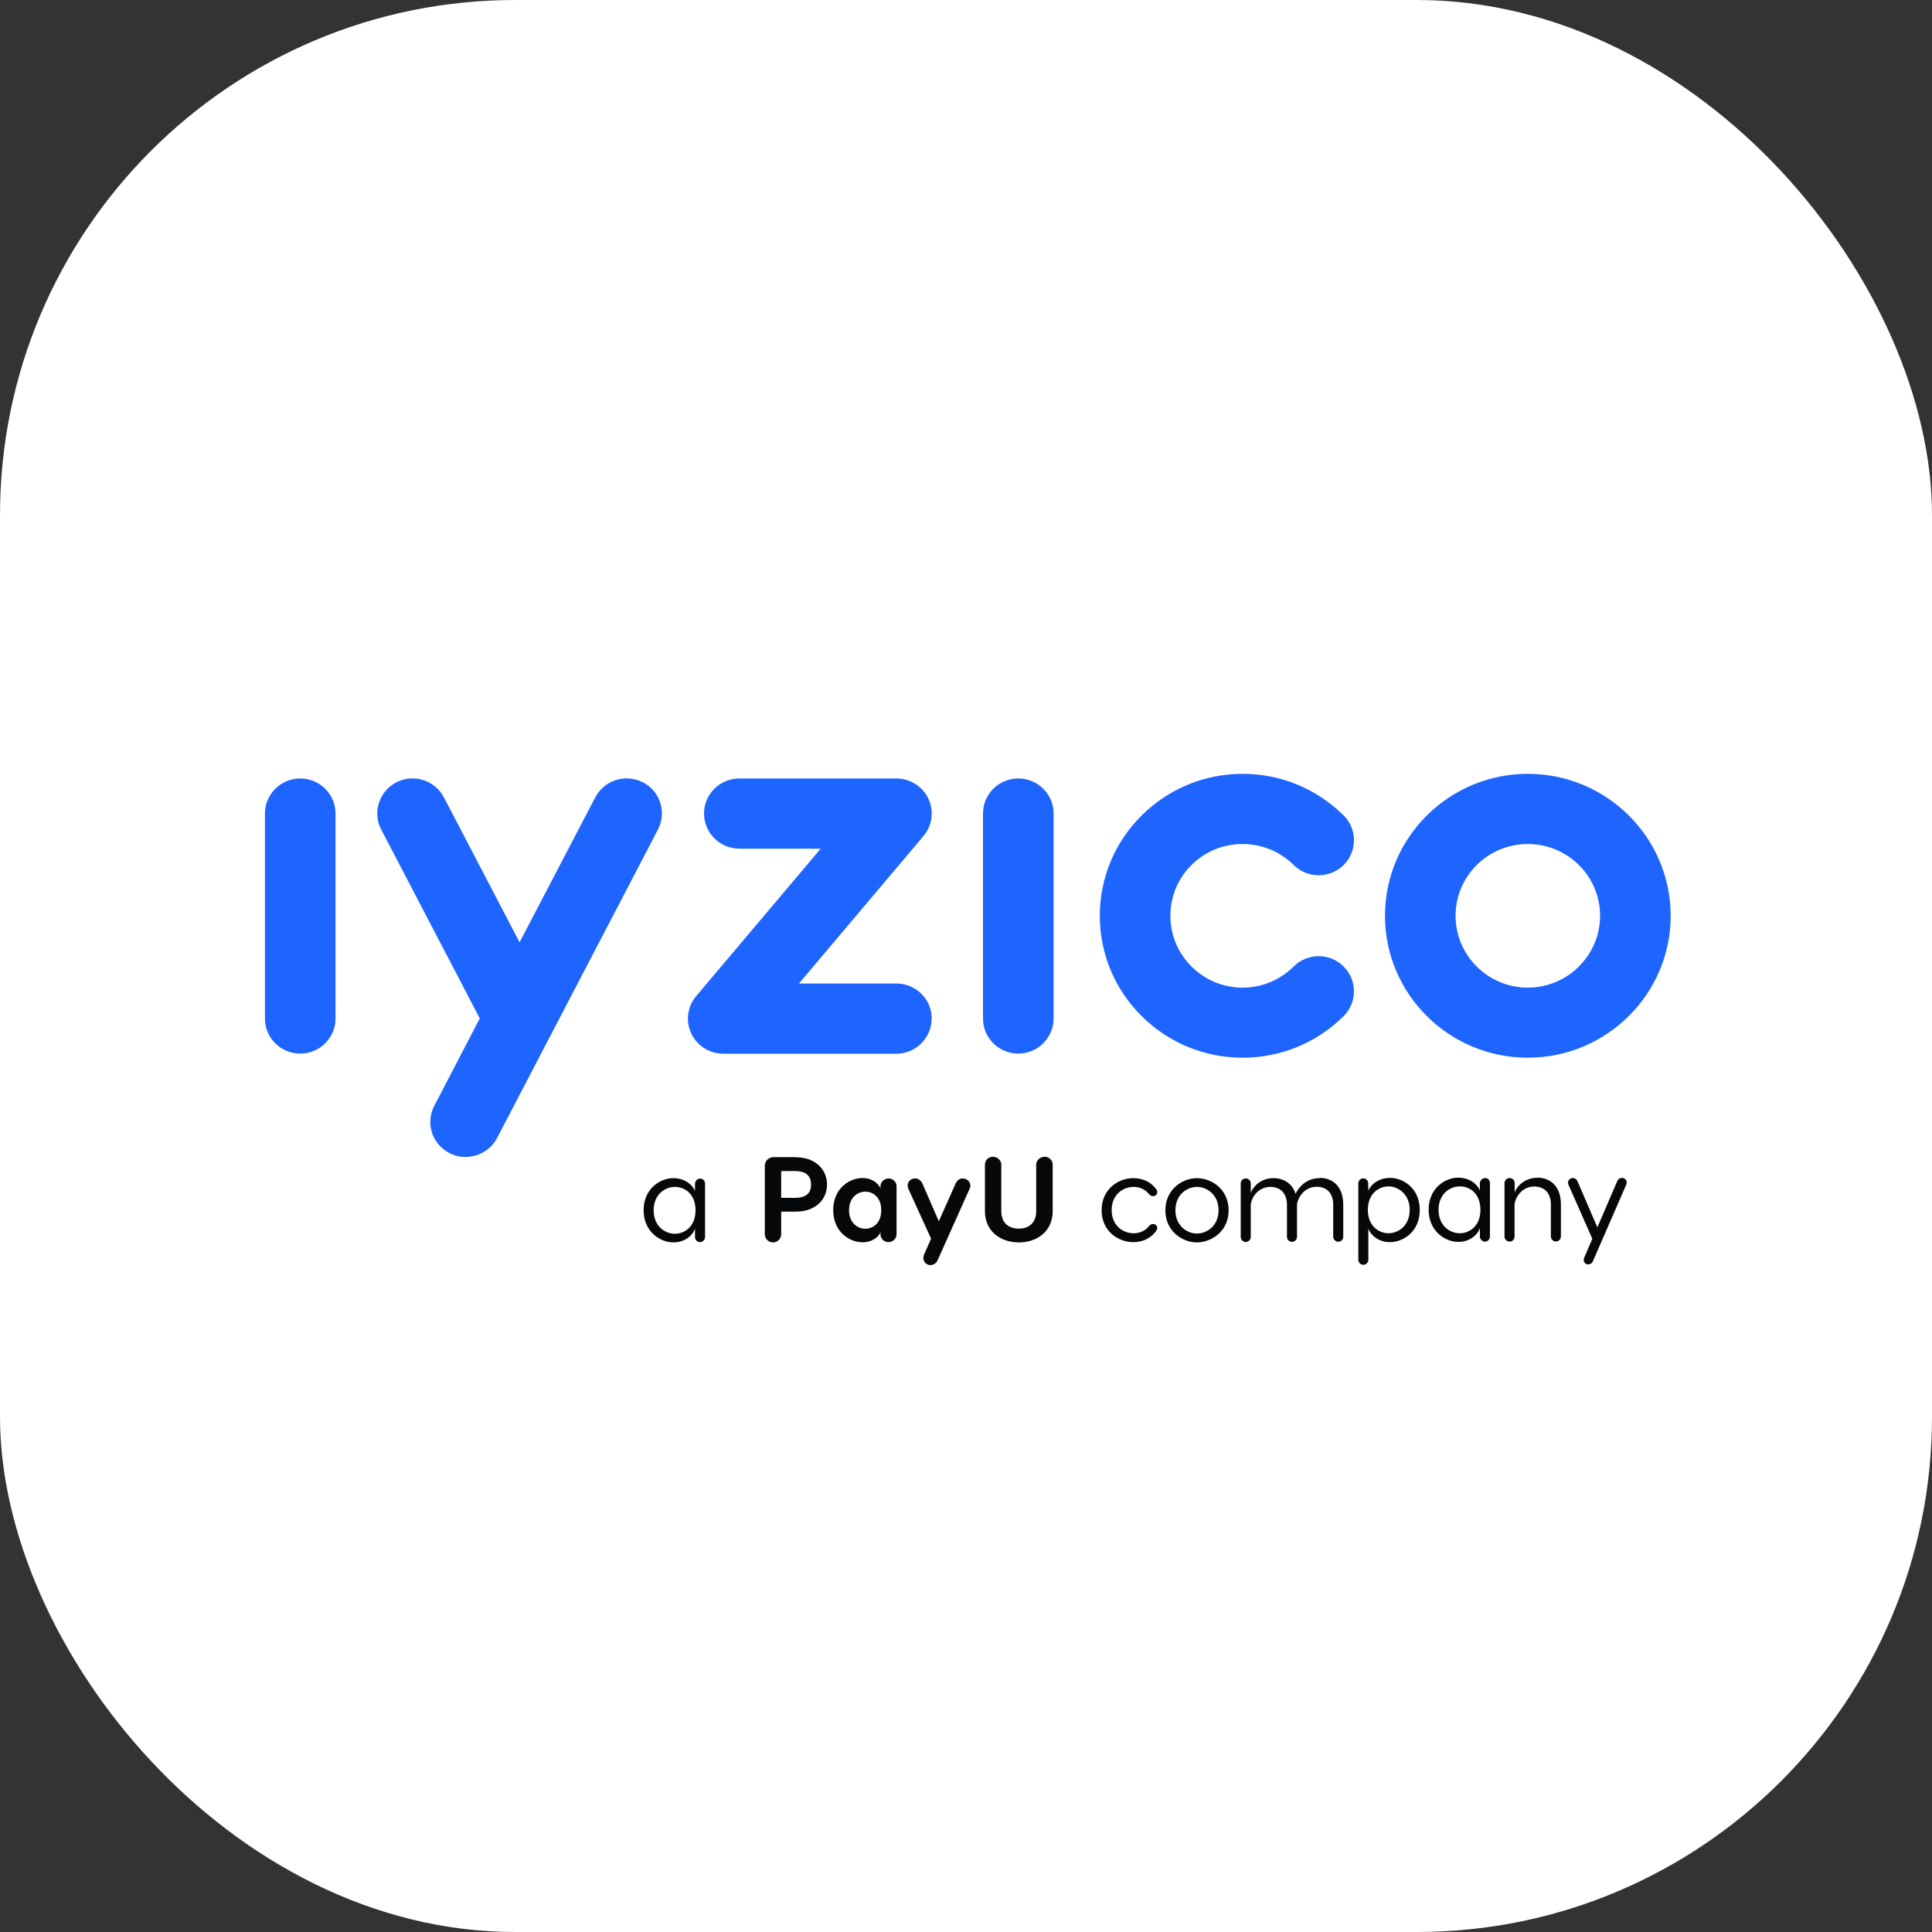 <svg xmlns="http://www.w3.org/2000/svg" xmlns:xlink="http://www.w3.org/1999/xlink" id="Layer_1" data-name="Layer 1" viewBox="0 0 150 150"><rect x="0" y="0" width="150" height="150" fill="#333333" stroke="none"/><defs><style>      .cls-1 {        fill: #fff;      }      .cls-2 {        mask: url(#mask-1);      }      .cls-3 {        mask: url(#mask);      }      .cls-4 {        fill: #1e64ff;      }      .cls-4, .cls-5 {        fill-rule: evenodd;      }      .cls-5 {        fill: #060809;      }    </style><mask id="mask" x="20.28" y="51.77" width="6.05" height="6.02" maskUnits="userSpaceOnUse"></mask><mask id="mask-1" x="76.04" y="51.77" width="6.06" height="6.02" maskUnits="userSpaceOnUse"></mask></defs><rect class="cls-1" width="150" height="150" rx="40" ry="40"></rect><g><path class="cls-5" d="M52.4,95.79c-.76,0-1.65-.58-1.65-1.82s.89-1.82,1.65-1.82,1.6,.54,1.6,1.82-.87,1.82-1.6,1.82m1.95-4.28c-.21,0-.39,.18-.39,.39v.56c-.29-.63-.96-.99-1.67-.99-1.05,0-2.32,.83-2.32,2.49s1.27,2.5,2.32,2.5c.84,0,1.49-.51,1.67-1.08v.67c0,.2,.18,.39,.39,.39s.39-.19,.39-.39v-4.16c0-.22-.17-.39-.39-.39m7.39,1.5h-1.09v-2.08h1.09c.71,0,1.23,.28,1.23,1.05s-.52,1.03-1.23,1.03m.06-3.16h-1.72c-.41,0-.7,.29-.7,.69v5.29c0,.35,.28,.64,.64,.64s.63-.29,.63-.64v-1.75h1.15c1.47,0,2.41-.9,2.41-2.1s-.94-2.12-2.41-2.12m5.39,5.55c-.62,0-1.27-.47-1.27-1.44s.65-1.44,1.27-1.44c.53,0,1.23,.38,1.23,1.44s-.7,1.44-1.23,1.44m1.79-3.9c-.34,0-.62,.28-.62,.6v.16c-.19-.44-.72-.8-1.39-.8-1.03,0-2.28,.82-2.28,2.49s1.24,2.5,2.28,2.5c.82,0,1.32-.51,1.39-.8v.18c0,.34,.29,.61,.62,.61s.63-.27,.63-.61v-3.74c0-.33-.3-.6-.63-.6m5.78,0c-.24,0-.45,.13-.58,.43l-1.29,2.9-1.26-2.9c-.13-.3-.36-.43-.59-.43-.32,0-.57,.25-.57,.55,0,.12,.04,.21,.07,.29l1.75,3.84-.54,1.22c-.02,.07-.06,.17-.06,.28,0,.29,.23,.55,.54,.55,.24,0,.47-.13,.59-.43l2.44-5.45c.03-.08,.08-.17,.08-.29,0-.29-.25-.55-.58-.55m6.35-1.69c-.36,0-.66,.28-.66,.61v3.6c0,.98-.62,1.37-1.35,1.37s-1.36-.39-1.36-1.37v-3.6c0-.33-.3-.61-.65-.61s-.62,.28-.62,.61v3.62c0,1.51,1.16,2.42,2.63,2.42s2.63-.9,2.63-2.42v-3.62c0-.33-.27-.61-.61-.61m6.9,2.34c.42,0,.88,.17,1.17,.54,.08,.09,.19,.18,.33,.18,.18,0,.33-.13,.33-.32,0-.15-.1-.25-.18-.34-.41-.5-1.01-.74-1.69-.74-1.11,0-2.45,.82-2.45,2.49s1.34,2.48,2.45,2.48c.68,0,1.27-.25,1.69-.75,.07-.09,.18-.19,.18-.34,0-.19-.15-.32-.33-.32-.14,0-.25,.08-.33,.18-.28,.37-.75,.54-1.17,.54-.84,0-1.71-.6-1.71-1.8s.87-1.8,1.71-1.8m4.91,3.62c-.78,0-1.67-.61-1.67-1.81s.89-1.81,1.67-1.81,1.68,.61,1.68,1.81-.89,1.81-1.68,1.81m0-4.3c-1.08,0-2.45,.83-2.45,2.5s1.37,2.49,2.45,2.49,2.46-.82,2.46-2.49-1.36-2.5-2.46-2.5m9.53,0c-.99,0-1.61,.65-1.87,1.22-.29-.89-1.02-1.22-1.72-1.22-1.12,0-1.7,.86-1.76,1.17v-.76c0-.22-.18-.39-.39-.39s-.39,.18-.39,.39v4.16c0,.2,.18,.39,.39,.39s.39-.19,.39-.39v-2.55c.08-.53,.57-1.34,1.53-1.34,.66,0,1.28,.39,1.28,1.4v2.48c0,.2,.17,.39,.39,.39s.39-.19,.39-.39v-2.55c.09-.53,.58-1.34,1.54-1.34,.66,0,1.27,.39,1.27,1.4v2.48c0,.2,.18,.39,.4,.39s.38-.19,.38-.39v-2.48c0-1.55-.94-2.09-1.83-2.09m5.34,4.3c-.74,0-1.6-.56-1.6-1.82s.86-1.82,1.6-1.82,1.65,.59,1.65,1.82-.88,1.82-1.65,1.82m.11-4.3c-.72,0-1.38,.36-1.68,.99v-.56c0-.22-.18-.39-.38-.39-.23,0-.39,.18-.39,.39v5.93c0,.21,.18,.39,.39,.39s.39-.18,.39-.39v-2.42c.2,.56,.84,1.05,1.67,1.05,1.05,0,2.32-.82,2.32-2.5s-1.27-2.49-2.32-2.49m5.43,4.3c-.77,0-1.65-.58-1.65-1.82s.88-1.82,1.65-1.82,1.6,.54,1.6,1.82-.87,1.82-1.6,1.82m1.95-4.28c-.2,0-.39,.18-.39,.39v.56c-.29-.63-.96-.99-1.67-.99-1.04,0-2.31,.83-2.31,2.49s1.27,2.5,2.31,2.5c.84,0,1.49-.51,1.67-1.08v.67c0,.2,.18,.39,.39,.39,.22,0,.39-.19,.39-.39v-4.16c0-.22-.17-.39-.39-.39m4.07-.02c-1.12,0-1.71,.86-1.76,1.17v-.76c0-.22-.18-.39-.39-.39s-.4,.18-.4,.39v4.16c0,.2,.18,.39,.4,.39s.38-.19,.38-.39v-2.55c.09-.53,.58-1.34,1.54-1.34,.66,0,1.28,.39,1.28,1.4v2.48c0,.2,.17,.39,.39,.39s.39-.19,.39-.39v-2.48c0-1.55-.95-2.09-1.84-2.09m6.58,.02c-.15,0-.29,.08-.37,.26l-1.54,3.58-1.54-3.57c-.07-.18-.22-.26-.37-.26-.2,0-.37,.17-.37,.36,0,.07,.02,.12,.04,.17l1.85,4.19-.63,1.46c-.02,.06-.04,.1-.04,.18,0,.18,.14,.35,.35,.35,.15,0,.29-.08,.37-.26l2.58-5.93c.02-.05,.04-.1,.04-.17,0-.19-.16-.36-.36-.36"></path><path class="cls-4" d="M23.31,60.44c-1.51,0-2.74,1.22-2.74,2.72v15.92c0,1.51,1.23,2.72,2.74,2.72s2.74-1.22,2.74-2.72v-15.92c0-1.5-1.23-2.72-2.74-2.72"></path><g class="cls-3"><path class="cls-4" d="M23.31,51.77c-1.67,0-3.03,1.35-3.03,3.01s1.35,3.01,3.03,3.01,3.03-1.35,3.03-3.01-1.36-3.01-3.03-3.01"></path></g><path class="cls-4" d="M72.34,79.08c0-1.5-1.23-2.72-2.74-2.72h-7.57l9.67-11.45c.97-1.15,.82-2.87-.34-3.83-.54-.45-1.2-.66-1.86-.64-.03,0-12.1,0-12.1,0-1.51,0-2.74,1.22-2.74,2.72s1.23,2.73,2.74,2.73h6.32l-9.67,11.45c-.97,1.15-.82,2.87,.34,3.83,.51,.43,1.14,.64,1.76,.64h13.44c1.51,0,2.74-1.22,2.74-2.72m24.14-13.56c1.5,0,2.91,.58,3.97,1.63,1.07,1.06,2.8,1.06,3.88,0,1.07-1.06,1.07-2.79,0-3.85-2.1-2.08-4.88-3.23-7.84-3.23s-5.74,1.15-7.84,3.23c-2.09,2.08-3.25,4.85-3.25,7.79s1.15,5.71,3.25,7.79c2.09,2.08,4.88,3.23,7.84,3.23s5.75-1.15,7.84-3.23c1.07-1.06,1.07-2.78,0-3.85-1.07-1.07-2.81-1.07-3.88,0-1.06,1.05-2.47,1.64-3.97,1.64s-2.91-.59-3.96-1.64c-1.06-1.05-1.64-2.45-1.64-3.94s.58-2.89,1.64-3.94c1.06-1.06,2.47-1.63,3.96-1.63m22.15,11.15c-3.09,0-5.61-2.5-5.61-5.58s2.51-5.57,5.61-5.57,5.61,2.5,5.61,5.57-2.52,5.58-5.61,5.58m0-16.6c-6.11,0-11.09,4.94-11.09,11.02s4.97,11.02,11.09,11.02,11.09-4.95,11.09-11.02-4.97-11.02-11.09-11.02m-39.56,.36c-1.51,0-2.74,1.22-2.74,2.72v15.92c0,1.51,1.23,2.72,2.74,2.72s2.74-1.22,2.74-2.72v-15.92c0-1.5-1.22-2.72-2.74-2.72"></path><g class="cls-2"><path class="cls-4" d="M79.07,51.77c-1.67,0-3.03,1.35-3.03,3.01s1.36,3.01,3.03,3.01,3.03-1.35,3.03-3.01-1.35-3.01-3.03-3.01"></path></g><path class="cls-4" d="M49.91,60.74c-1.34-.69-3-.17-3.69,1.16l-5.88,11.26-5.88-11.26c-.7-1.33-2.35-1.85-3.69-1.16-1.34,.7-1.87,2.34-1.17,3.67l7.65,14.66-3.53,6.78c-.7,1.34-.18,2.98,1.17,3.67,.44,.23,.92,.33,1.38,.3,.95-.04,1.85-.57,2.32-1.46l12.49-23.95c.7-1.34,.18-2.98-1.16-3.67"></path></g></svg>